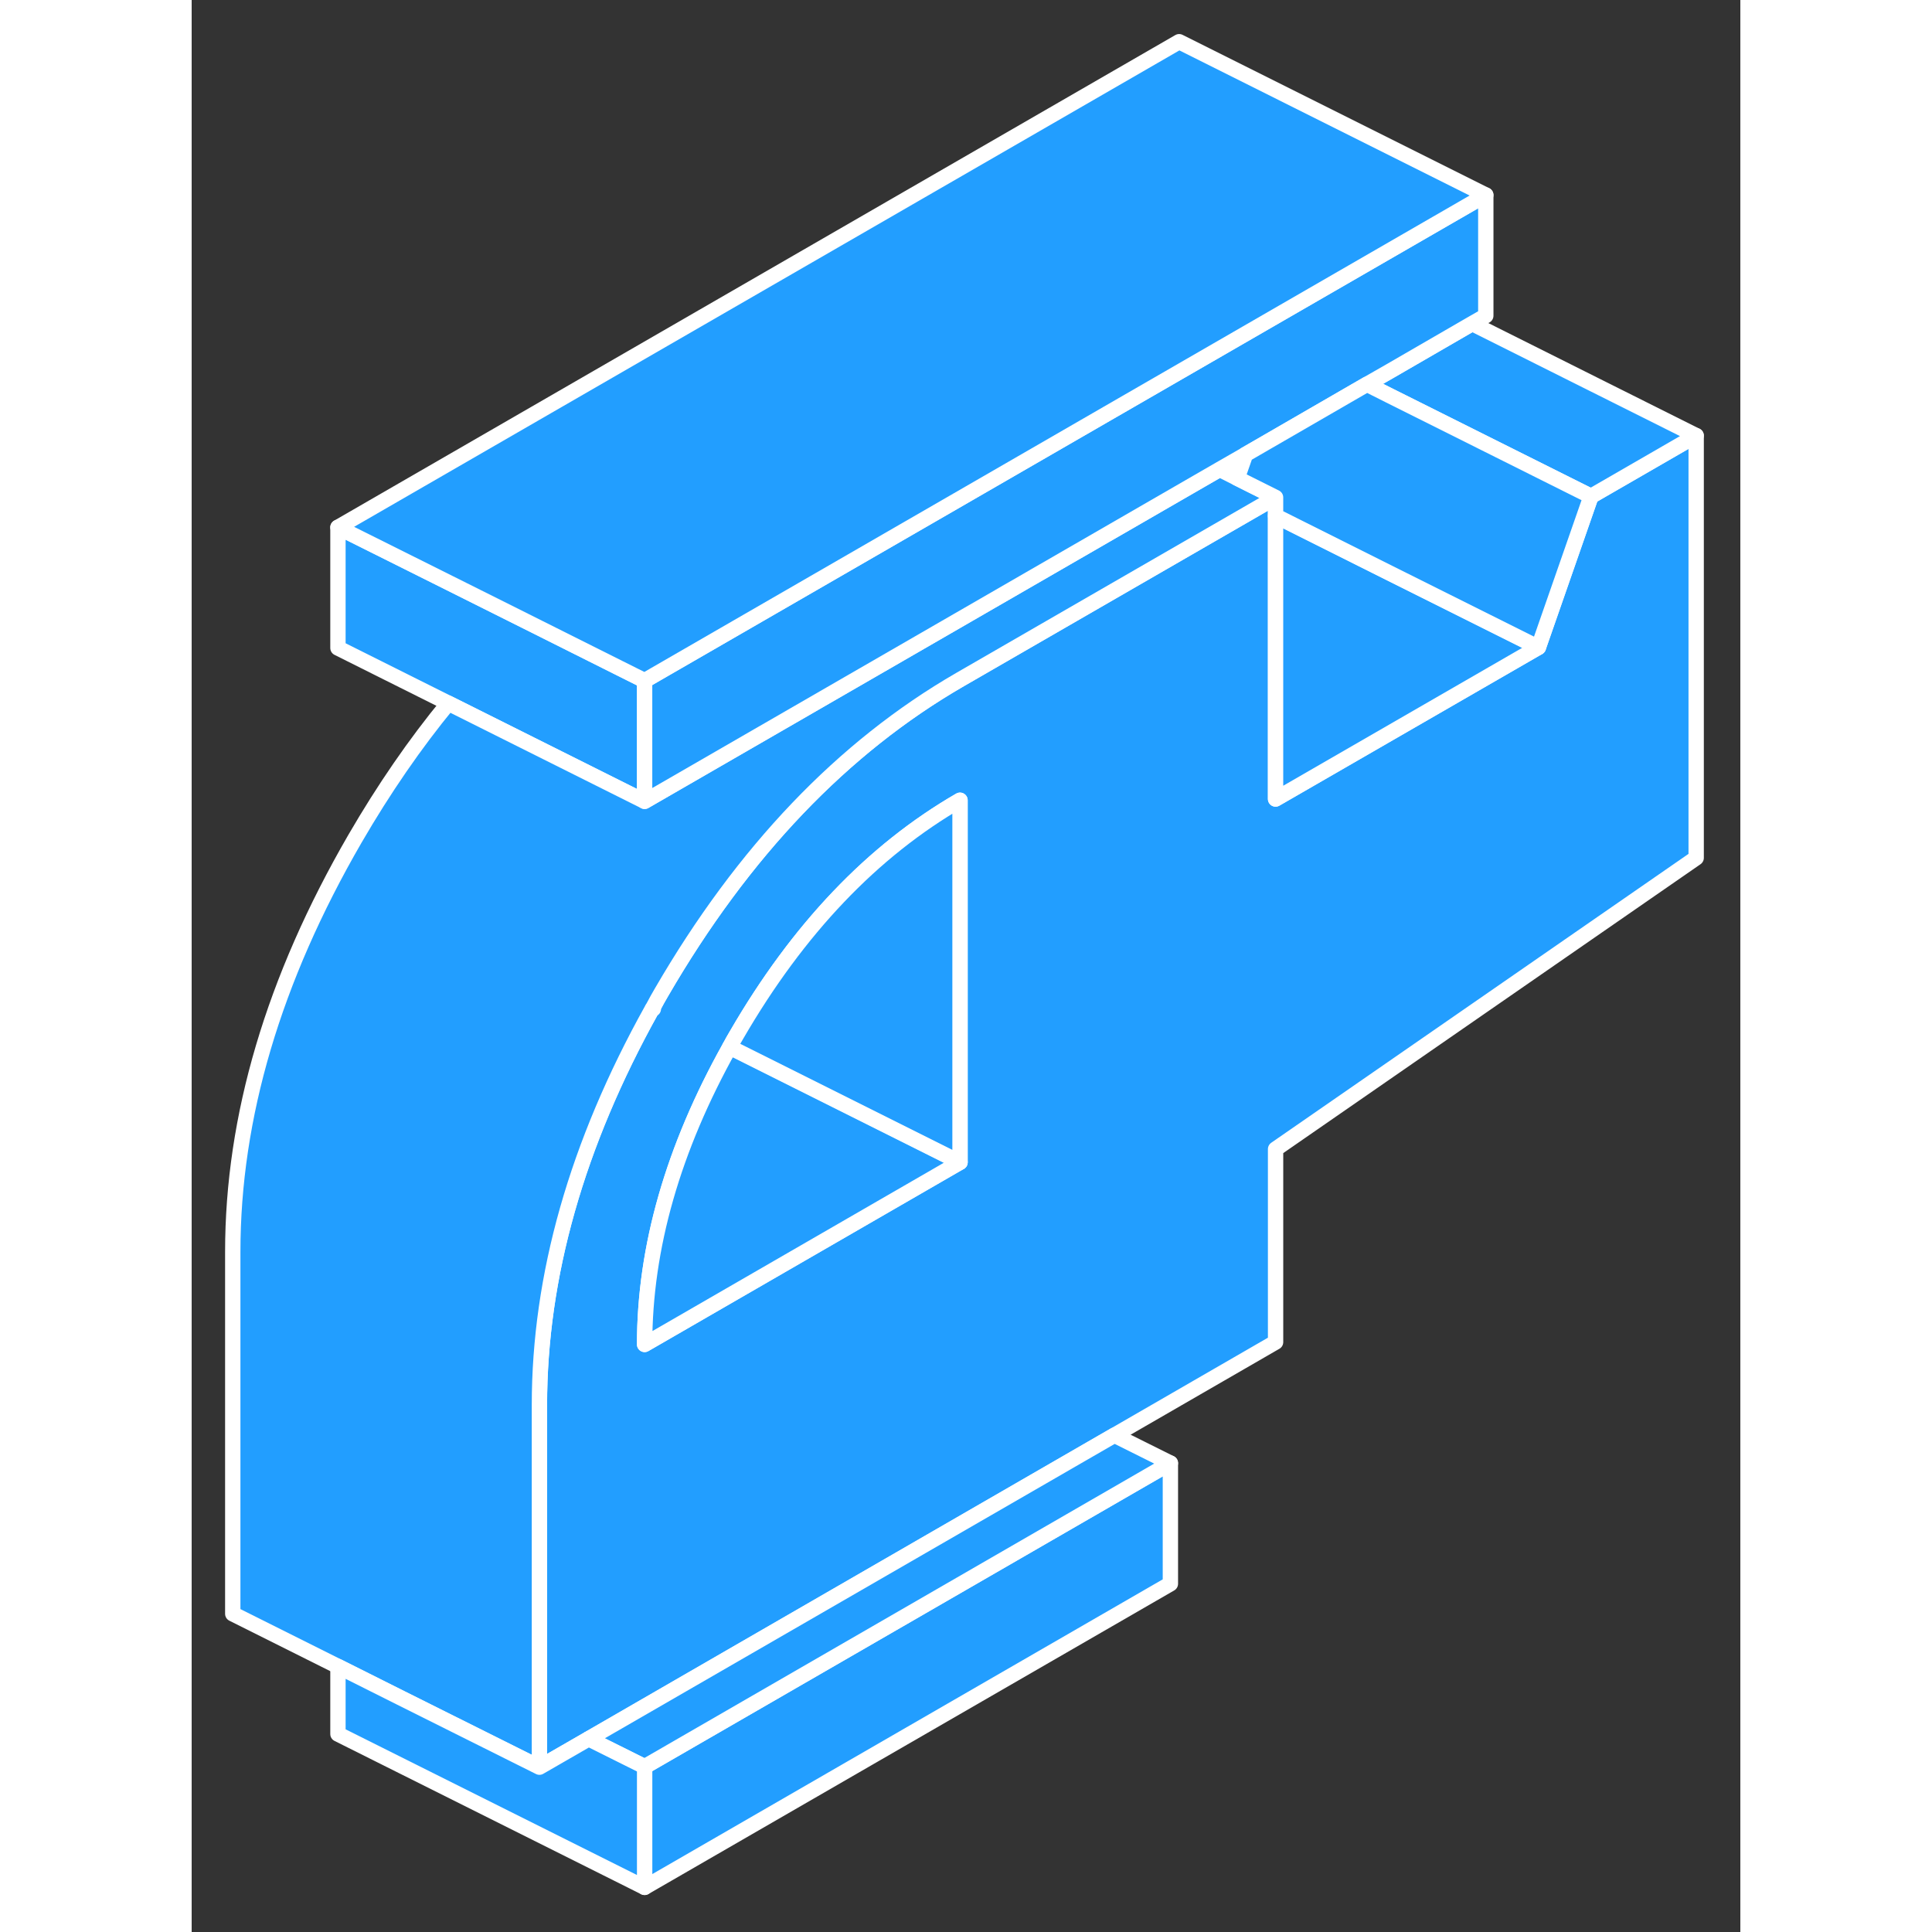 <svg width="48" height="48" viewBox="0 0 101 126" fill="#229EFF" xmlns="http://www.w3.org/2000/svg" stroke-width="1px" stroke-linecap="round" stroke-linejoin="round"><rect x="0" y="0" width="101" height="126" fill="#333333" stroke="none"/><path d="M30 65.86L30.11 65.8V65.67C30.06 65.73 30.03 65.8 30 65.86Z" stroke="white" stroke-linejoin="round"/><path d="M63.83 95.42V103.29L29.54 123.09V115.22L63.83 95.42Z" stroke="white" stroke-linejoin="round"/><path d="M29.54 44.391V52.261L22.12 48.551L16.74 45.861L9.54 42.261V34.391L16.85 38.041L21.77 40.501L27.92 43.581L29.54 44.391Z" stroke="white" stroke-linejoin="round"/><path d="M91.26 32.37L87.83 42.22L70.69 52.11V32.44L69.57 33.09L50.11 44.32C42.46 48.74 35.97 55.54 30.65 64.7C30.46 65.02 30.28 65.35 30.11 65.67V65.8L30 65.86C25.12 74.63 22.68 83.22 22.68 91.64V115.25L25.89 113.4L60.18 93.6L70.69 87.53V74.94L98.12 55.95V28.41L91.26 32.37ZM50.11 75.8L29.54 87.68C29.54 81.37 31.39 74.91 35.09 68.29C35.23 68.02 35.38 67.76 35.54 67.49C39.54 60.59 44.4 55.49 50.11 52.19V75.8Z" stroke="white" stroke-linejoin="round"/><path d="M70.69 32.44L69.57 33.09L50.11 44.32C42.46 48.74 35.97 55.54 30.65 64.7C30.46 65.02 30.28 65.35 30.11 65.67C30.06 65.73 30.03 65.8 30 65.86C25.12 74.63 22.68 83.22 22.68 91.64V115.25L13.63 110.73L9.54 108.68L2.68 105.25V81.64C2.68 72.85 5.34 63.87 10.65 54.7C12.53 51.46 14.56 48.51 16.74 45.86L22.12 48.55L29.54 52.26L30.11 51.93L50.69 40.05L67.04 30.61L68.19 31.19L70.69 32.44Z" stroke="white" stroke-linejoin="round"/><path d="M50.11 75.8L29.54 87.68C29.54 81.37 31.39 74.91 35.09 68.29L50.11 75.8Z" stroke="white" stroke-linejoin="round"/><path d="M50.11 52.19V75.8L35.09 68.29C35.23 68.02 35.38 67.76 35.54 67.49C39.54 60.59 44.4 55.49 50.11 52.19Z" stroke="white" stroke-linejoin="round"/><path d="M98.119 28.41L91.259 32.37L78.119 25.8L76.649 25.06L78.119 24.22L83.509 21.1L98.119 28.41Z" stroke="white" stroke-linejoin="round"/><path d="M84.4 12.72V20.59L83.51 21.1L78.12 24.22L76.65 25.06L68.73 29.64L67.04 30.61L50.69 40.05L30.11 51.93L29.54 52.26V44.39L30.11 44.06L50.69 32.18L59.73 26.96L84.4 12.72Z" stroke="white" stroke-linejoin="round"/><path d="M87.829 42.219L70.689 52.109V33.649L78.119 37.369L87.829 42.219Z" stroke="white" stroke-linejoin="round"/><path d="M91.26 32.37L87.829 42.219L78.119 37.37L70.689 33.65V32.44L68.189 31.19L68.73 29.64L76.649 25.06L78.119 25.8L91.26 32.37Z" stroke="white" stroke-linejoin="round"/><path d="M84.4 12.72L59.73 26.96L50.69 32.18L30.11 44.06L29.54 44.39L27.92 43.58L21.77 40.5L16.85 38.04L9.54 34.39L64.4 2.72L84.4 12.72Z" stroke="white" stroke-linejoin="round"/><path d="M63.83 95.42L29.54 115.22L25.89 113.4L60.18 93.6L63.83 95.42Z" stroke="white" stroke-linejoin="round"/><path d="M29.54 115.22V123.09L9.54 113.09V108.68L13.63 110.73L22.68 115.25L25.89 113.4L29.54 115.22Z" stroke="white" stroke-linejoin="round"/></svg>